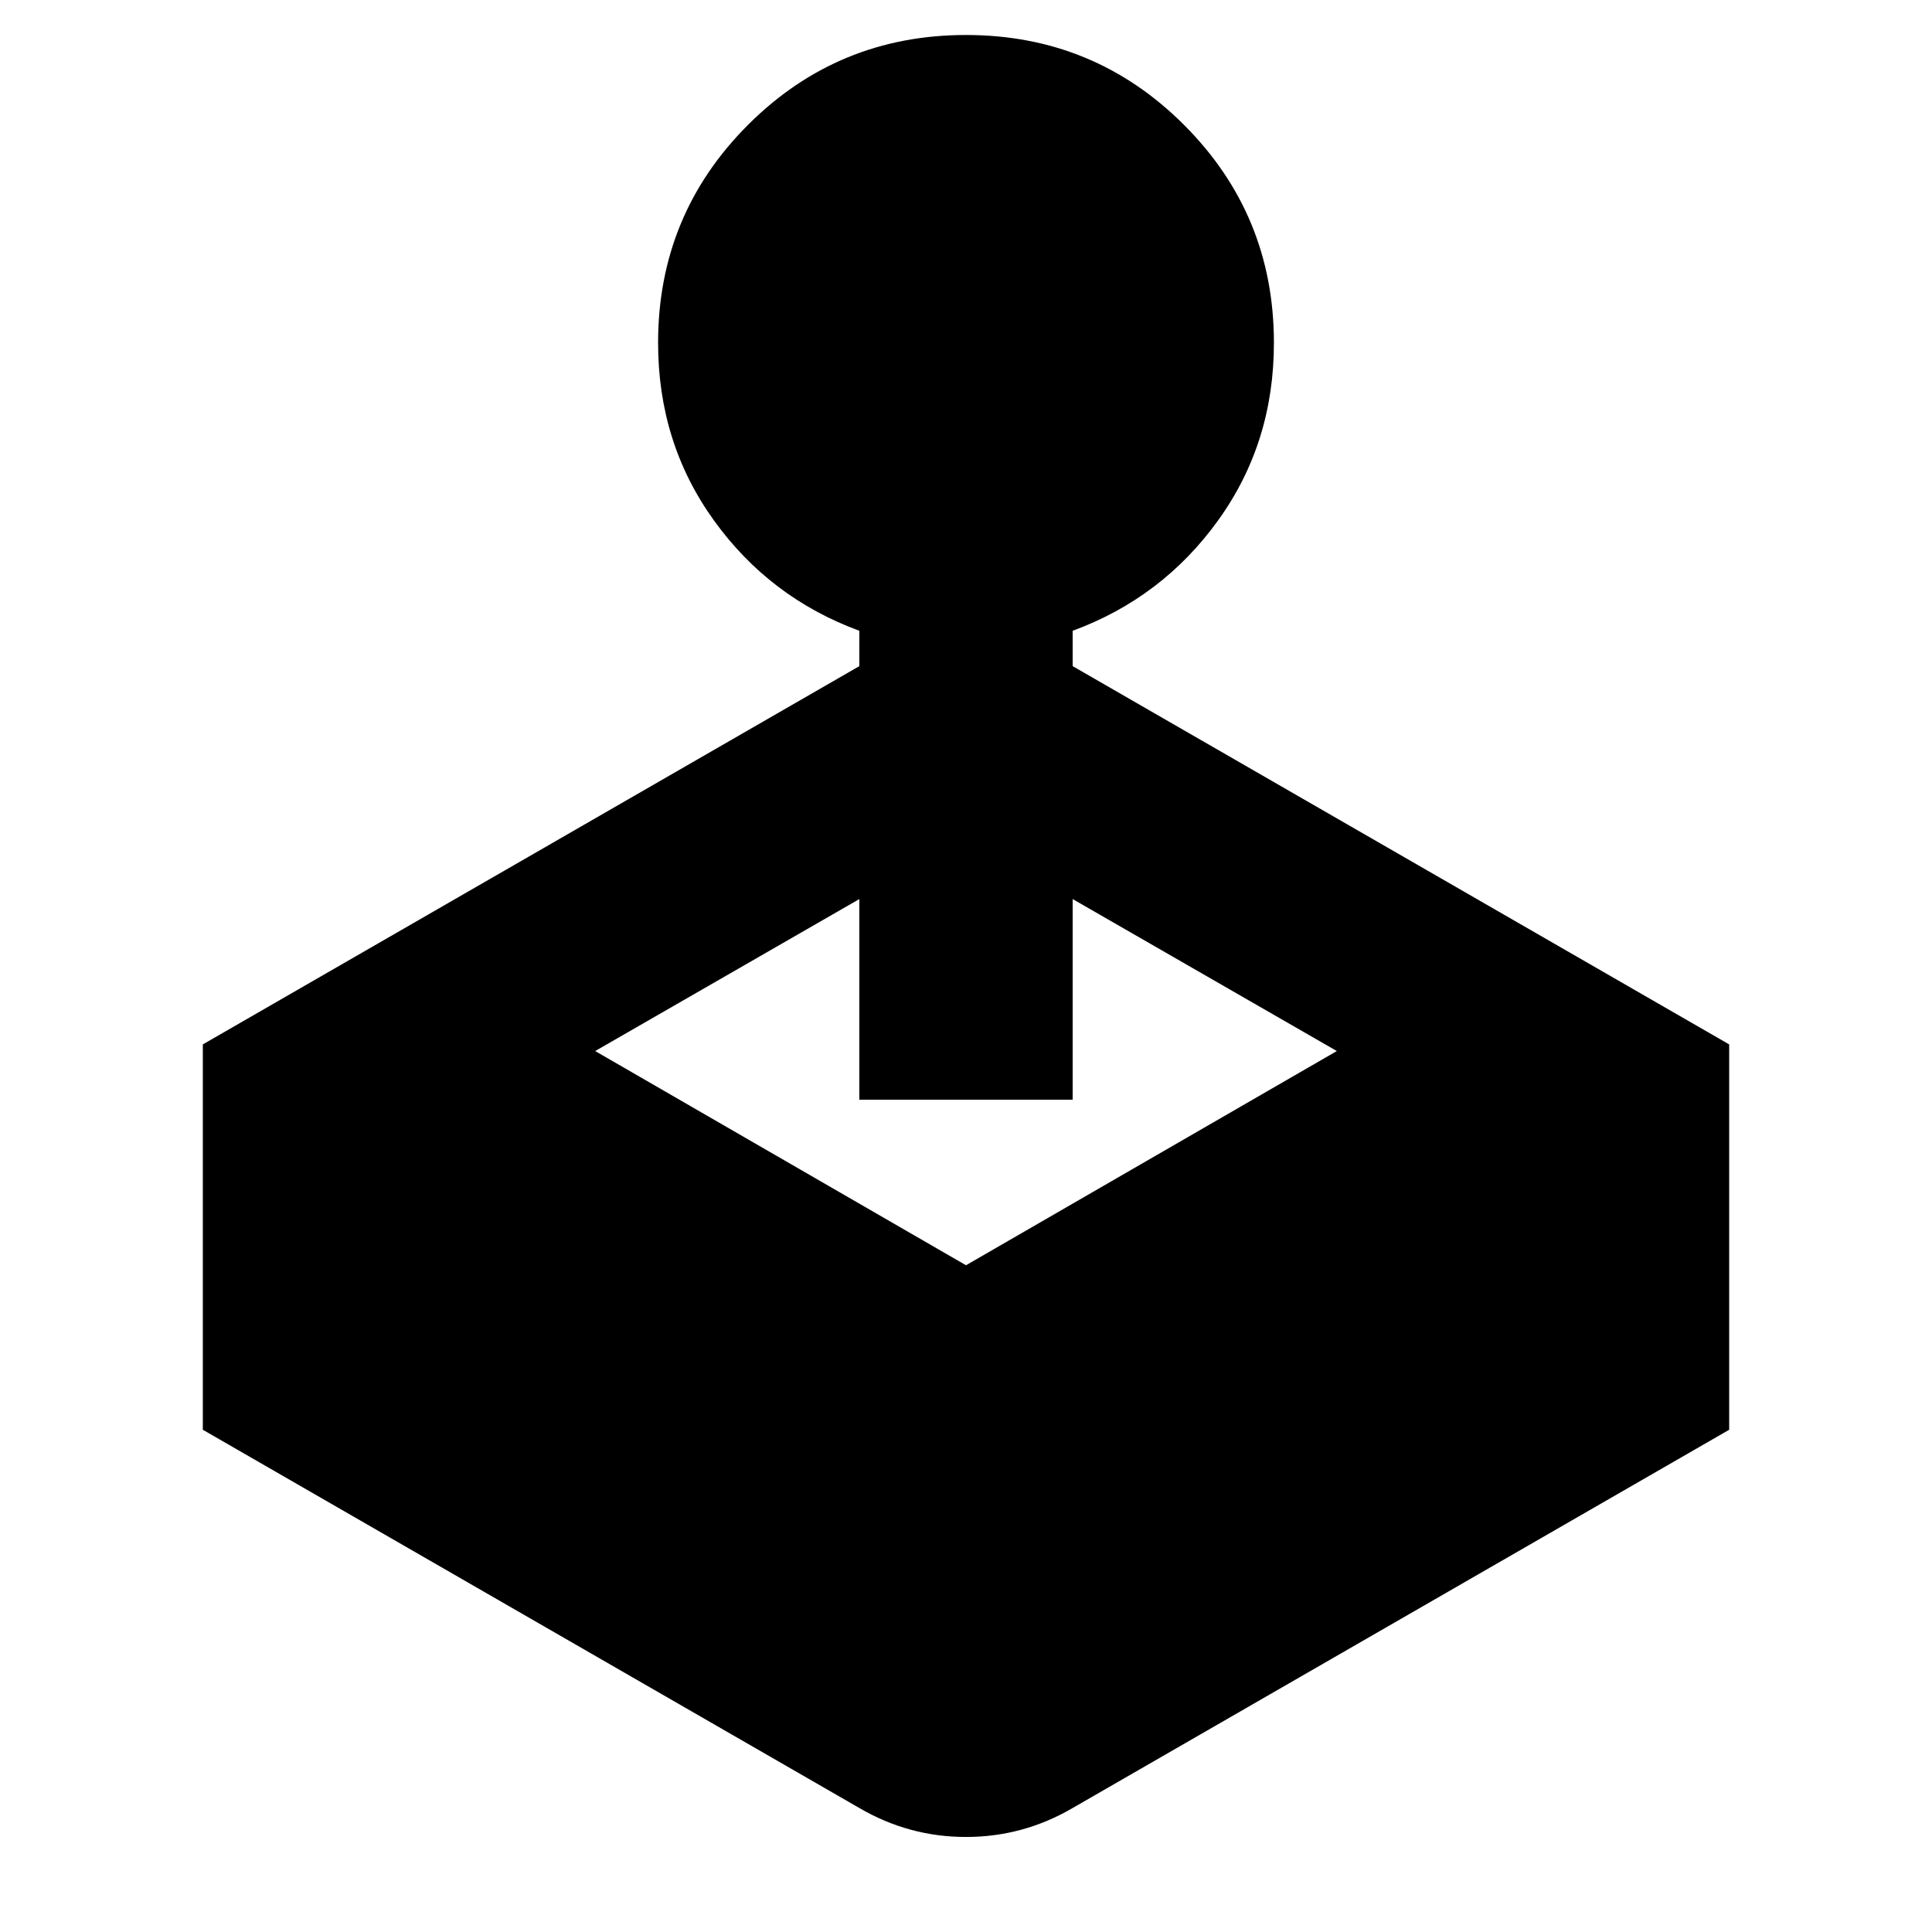 <svg xmlns="http://www.w3.org/2000/svg" height="24" viewBox="0 -960 960 960" width="24"><path d="M427-629v-17.57q-44.57-16.39-72.28-54.87Q327-739.91 327-789.61q0-63.65 44.67-108.33 44.68-44.67 108.33-44.67t108.33 44.67Q633-853.26 633-789.61q0 49.7-27.72 88.17-27.71 38.48-72.28 54.87V-629l326.22 187.96v191.48L533-61.61q-24.65 14.39-53 14.39t-53-14.39L100.78-249.56v-191.48L427-629ZM295.74-437.74 480-331.3l184.26-106.44L533-513.26v99.69H427v-99.69l-131.26 75.52Z"/></svg>